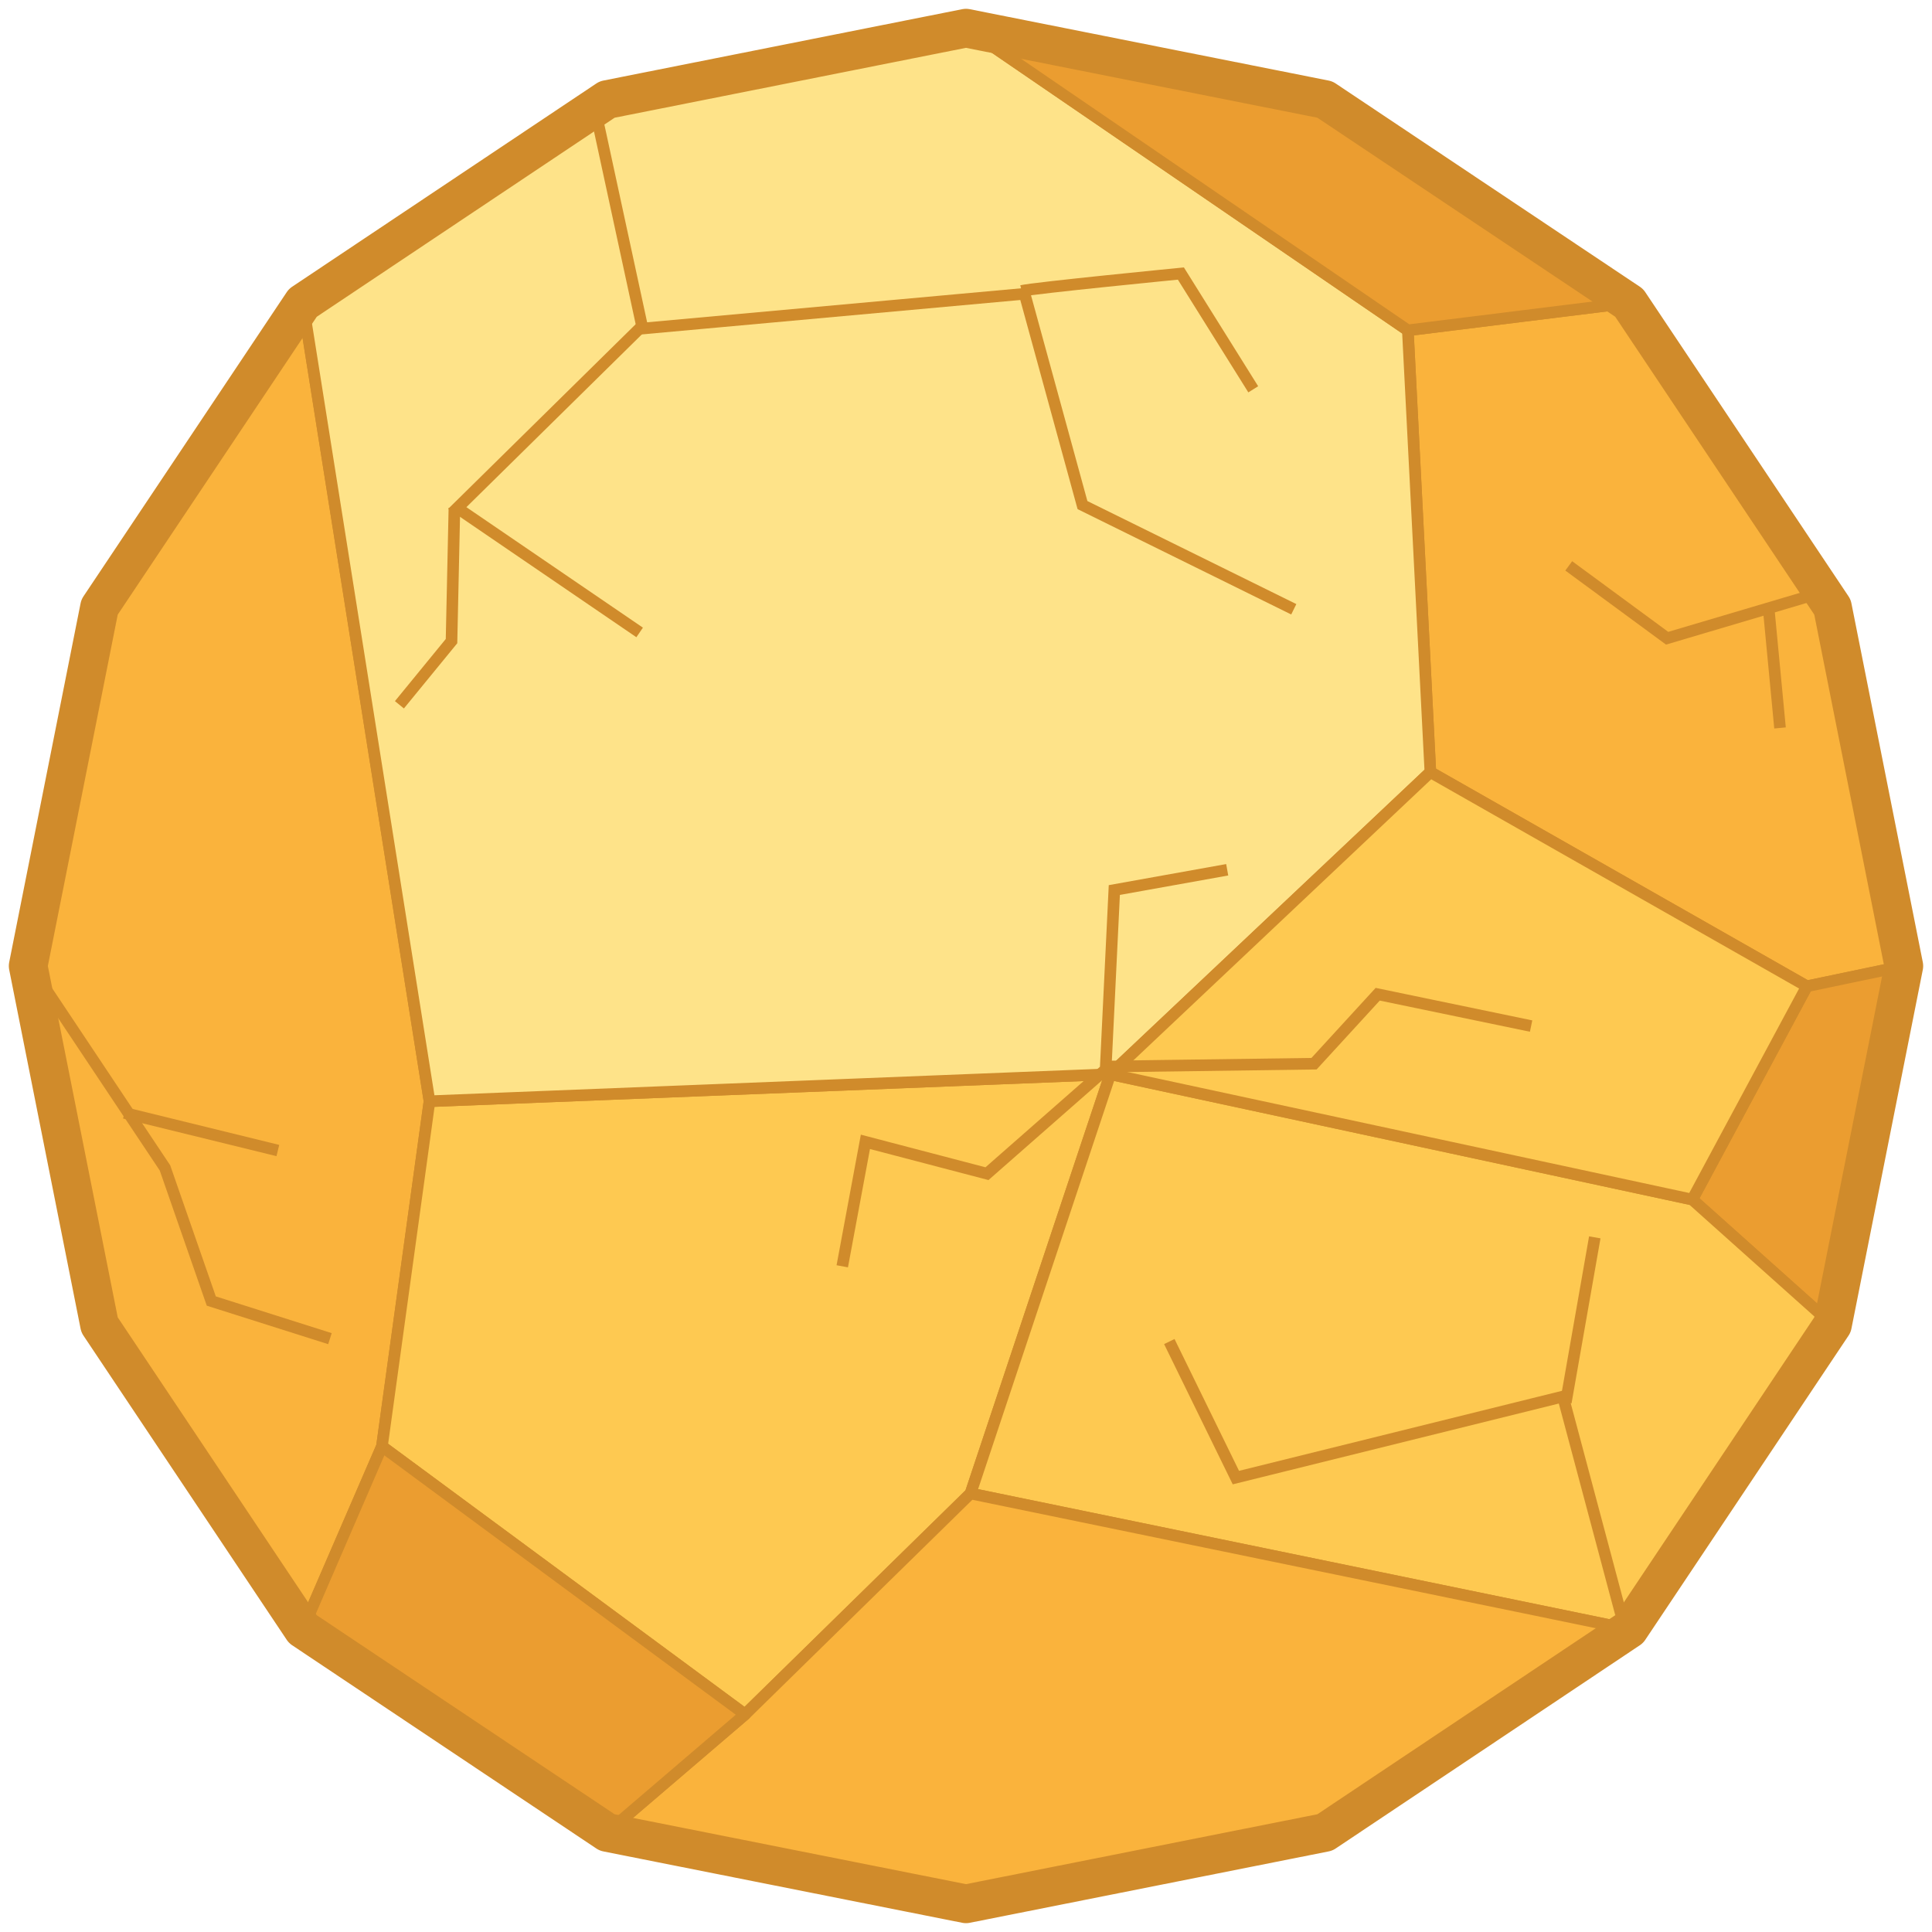 <?xml version="1.0" encoding="UTF-8" standalone="no"?>
<svg
   xmlns:dc="http://purl.org/dc/elements/1.1/"
   xmlns:cc="http://creativecommons.org/ns#"
   xmlns:rdf="http://www.w3.org/1999/02/22-rdf-syntax-ns#"
   xmlns:svg="http://www.w3.org/2000/svg"
   xmlns="http://www.w3.org/2000/svg"
   xmlns:sodipodi="http://sodipodi.sourceforge.net/DTD/sodipodi-0.dtd"
   xmlns:inkscape="http://www.inkscape.org/namespaces/inkscape"
   height="500"
   version="1.1"
   width="500"
   id="svg2"
   inkscape:version="0.91 r13725"
   sodipodi:docname="asteroid_two_dmg_one.svg">
  <defs
     id="defs28" />
  <sodipodi:namedview
     pagecolor="#000000"
     bordercolor="#666666"
     borderopacity="1"
     objecttolerance="10"
     gridtolerance="10"
     guidetolerance="10"
     inkscape:pageopacity="0"
     inkscape:pageshadow="2"
     inkscape:window-width="1920"
     inkscape:window-height="1017"
     id="namedview26"
     showgrid="false"
     inkscape:zoom="0.6675088"
     inkscape:cx="-419.51193"
     inkscape:cy="88.327804"
     inkscape:window-x="1912"
     inkscape:window-y="-8"
     inkscape:window-maximized="1"
     inkscape:current-layer="layer1" />
  <g
     inkscape:label="faces"
     inkscape:groupmode="layer"
     id="strokes"
     sodipodi:insensitive="true">
    <path
       style="fill:#fab33c;fill-opacity:1;stroke:#d08b2b;stroke-width:3;stroke-linecap:butt;stroke-linejoin:round;stroke-opacity:1"
       inkscape:connector-curvature="0"
       id="path18"
       d="m 111.153,285.003 -1.567,-9.876 -1.567,-9.877 -1.567,-9.876 -1.567,-9.877 -1.566,-9.876 -1.567,-9.877 -1.567,-9.876 -1.567,-9.877 -1.567,-9.876 -1.567,-9.876 -1.566,-9.877 -1.567,-9.876 -1.567,-9.877 -1.567,-9.876 -1.567,-9.877 -1.567,-9.876 -1.566,-9.877 -1.567,-9.876 -1.567,-9.877 -1.567,-9.876 -1.444,-9.102 -5.556,8.315 -5.555,8.315 -5.556,8.314 -5.556,8.315 -5.555,8.315 -5.556,8.314 -5.556,8.315 -5.555,8.315 -5.556,8.314 -2.614,3.912 -1.951,9.808 -1.95,9.807 -1.951,9.808 -1.951,9.808 -1.951,9.808 -1.951,9.808 -1.951,9.808 -1.951,9.807 -1.951,9.808 -0.917,4.614 1.95,9.808 1.951,9.808 1.951,9.808 1.951,9.807 1.951,9.808 1.951,9.808 1.951,9.808 1.951,9.808 1.951,9.808 0.917,4.613 5.556,8.315 5.556,8.315 5.556,8.314 5.555,8.315 5.556,8.315 5.556,8.315 5.555,8.314 5.556,8.315 5.556,8.315 2.613,3.911 3.972,-9.178 3.971,-9.177 3.972,-9.178 3.972,-9.177 3.971,-9.177 0.616,-1.423 1.365,-9.907 1.365,-9.906 1.365,-9.907 1.365,-9.906 1.365,-9.906 1.365,-9.907 1.365,-9.906 1.365,-9.907 1.387,-10.063" />
    <path
       style="fill:#fec951;fill-opacity:1;stroke:#d08b2b;stroke-width:3;stroke-linecap:butt;stroke-linejoin:round;stroke-opacity:1"
       inkscape:connector-curvature="0"
       id="path6"
       d="m 251.167,386.514 3.162,-9.487 3.162,-9.487 3.163,-9.487 3.162,-9.487 3.162,-9.487 3.162,-9.486 3.163,-9.487 3.162,-9.487 3.162,-9.487 3.162,-9.487 3.163,-9.487 1.385,-4.155 -9.992,0.397 -9.992,0.397 -9.992,0.397 -9.993,0.397 -9.992,0.397 -9.992,0.397 -9.992,0.397 -9.992,0.397 -9.992,0.397 -9.992,0.397 -9.992,0.397 -9.992,0.397 -9.993,0.397 -9.992,0.397 -9.992,0.397 -9.992,0.397 -9.992,0.397 -6.318,0.251 -1.365,9.907 -1.365,9.906 -1.365,9.907 -1.365,9.906 -1.365,9.906 -1.365,9.907 -1.365,9.906 -1.365,9.907 -1.387,10.063 8.046,5.938 8.046,5.939 8.045,5.938 8.046,5.939 8.046,5.939 8.045,5.938 8.046,5.939 8.046,5.938 8.046,5.939 8.045,5.938 8.046,5.939 5.479,4.044 7.142,-6.999 7.142,-7 7.142,-6.999 7.142,-6.999 7.142,-7 7.142,-6.999 7.143,-6.999 7.142,-6.999 1.202,-1.178" />
    <path
       style="fill:#fab33c;fill-opacity:1;stroke:#d08b2b;stroke-width:3;stroke-linecap:butt;stroke-linejoin:round;stroke-opacity:1"
       inkscape:connector-curvature="0"
       id="path8"
       d="m 467.619,255.25 9.788,-2.047 9.788,-2.048 5.523,-1.155 -1.95,-9.808 -1.951,-9.808 -1.951,-9.808 -1.951,-9.807 -1.951,-9.808 -1.951,-9.808 -1.951,-9.808 -1.951,-9.808 -1.951,-9.808 -0.917,-4.613 -5.556,-8.315 -5.556,-8.315 -5.556,-8.314 -5.555,-8.315 -5.556,-8.315 -5.556,-8.315 -5.555,-8.314 -5.556,-8.315 -5.556,-8.315 -2.613,-3.911 -9.924,1.232 -9.924,1.232 -9.924,1.232 -9.923,1.232 -9.924,1.232 -7.664,0.951 0.509,9.987 0.51,9.987 0.509,9.987 0.51,9.987 0.509,9.987 0.51,9.987 0.509,9.987 0.51,9.987 0.509,9.988 0.51,9.987 0.51,9.987 0.229,4.487 8.692,4.944 8.692,4.944 8.693,4.944 8.692,4.944 8.692,4.944 8.692,4.944 8.693,4.945 8.692,4.944 8.692,4.944 8.693,4.944 8.692,4.944 1.825,1.037" />
    <path
       style="fill:#eb9d30;fill-opacity:1;stroke:#d08b2b;stroke-width:3;stroke-linecap:butt;stroke-linejoin:round;stroke-opacity:1"
       inkscape:connector-curvature="0"
       id="path10"
       d="m 474.243,342.884 1.951,-9.807 1.95,-9.808 1.951,-9.808 1.951,-9.808 1.951,-9.808 1.951,-9.808 1.951,-9.808 1.951,-9.807 1.951,-9.808 0.917,-4.614 -9.788,2.047 -9.788,2.048 -5.523,1.155 -4.734,8.809 -4.733,8.809 -4.733,8.809 -4.733,8.809 -4.734,8.809 -4.733,8.809 -1.257,2.339 7.454,6.666 7.455,6.666 7.454,6.665 7.455,6.666 6.463,5.778" />
    <path
       style="fill:#fec951;fill-opacity:1;stroke:#d08b2b;stroke-width:3;stroke-linecap:butt;stroke-linejoin:round;stroke-opacity:1"
       inkscape:connector-curvature="0"
       id="path12"
       d="m 251.167,386.514 9.794,2.017 9.795,2.018 9.794,2.017 9.794,2.018 9.795,2.018 9.794,2.017 9.794,2.018 9.795,2.017 9.794,2.018 9.794,2.018 9.795,2.017 9.794,2.018 9.794,2.017 9.795,2.018 9.794,2.018 9.794,2.017 9.795,2.018 3.957,0.815 5.556,-8.315 5.555,-8.314 5.556,-8.315 5.556,-8.315 5.555,-8.315 5.556,-8.314 5.556,-8.315 5.555,-8.315 5.556,-8.314 2.614,-3.912 -7.455,-6.665 -7.454,-6.666 -7.455,-6.665 -7.455,-6.666 -6.462,-5.779 -9.776,-2.105 -9.776,-2.105 -9.776,-2.106 -9.776,-2.105 -9.775,-2.106 -9.776,-2.105 -9.776,-2.106 -9.776,-2.105 -9.776,-2.106 -9.776,-2.105 -9.775,-2.106 -9.776,-2.105 -9.776,-2.106 -9.776,-2.105 -9.776,-2.106 -3.987,-0.858 -3.162,9.486 -3.163,9.487 -3.162,9.487 -3.162,9.487 -3.162,9.487 -3.163,9.487 -3.162,9.487 -3.162,9.486 -3.162,9.487 -3.163,9.487 -3.162,9.487 -1.385,4.156" />
    <path
       style="fill:#fab33c;fill-opacity:1;stroke:#d08b2b;stroke-width:3;stroke-linecap:butt;stroke-linejoin:round;stroke-opacity:1"
       inkscape:connector-curvature="0"
       id="path14"
       d="m 157.116,474.243 9.808,1.951 9.807,1.95 9.808,1.951 9.808,1.951 9.808,1.951 9.808,1.951 9.808,1.951 9.807,1.951 9.808,1.951 4.614,0.917 9.808,-1.95 9.808,-1.951 9.808,-1.951 9.807,-1.951 9.808,-1.951 9.808,-1.951 9.808,-1.951 9.808,-1.951 9.808,-1.951 4.613,-0.917 8.315,-5.556 8.315,-5.556 8.314,-5.555 8.315,-5.556 8.315,-5.556 8.314,-5.556 8.315,-5.555 8.315,-5.556 8.315,-5.556 3.911,-2.613 -9.795,-2.018 -9.794,-2.017 -9.794,-2.018 -9.795,-2.017 -9.794,-2.018 -9.794,-2.018 -9.795,-2.017 -9.794,-2.018 -9.794,-2.017 -9.795,-2.018 -9.794,-2.018 -9.794,-2.017 -9.795,-2.018 -9.794,-2.017 -9.794,-2.018 -9.795,-2.018 -9.794,-2.017 -3.957,-0.815 -7.142,6.999 -7.142,6.999 -7.143,6.999 -7.142,7 -7.142,6.999 -7.142,6.999 -7.142,6.999 -7.142,7 -1.202,1.178 -7.599,6.501 -7.598,6.502 -7.598,6.501 -7.598,6.501 -5.319,4.552" />
    <path
       style="fill:#eb9d30;fill-opacity:1;stroke:#d08b2b;stroke-width:3;stroke-linecap:butt;stroke-linejoin:round;stroke-opacity:1"
       inkscape:connector-curvature="0"
       id="path16"
       d="m 98.846,374.318 -3.971,9.177 -3.972,9.178 -3.972,9.177 -3.971,9.178 -3.972,9.177 -0.616,1.423 8.315,5.556 8.315,5.555 8.314,5.556 8.315,5.556 8.315,5.555 8.314,5.556 8.315,5.556 8.315,5.555 8.314,5.556 3.912,2.614 7.598,-6.502 7.598,-6.501 7.598,-6.501 7.598,-6.502 5.32,-4.551 -8.046,-5.939 -8.046,-5.938 -8.046,-5.939 -8.045,-5.939 -8.046,-5.938 -8.046,-5.939 -8.045,-5.938 -8.046,-5.939 -8.046,-5.938 -8.045,-5.939 -8.046,-5.939 -5.479,-4.043" />
    <path
       style="fill:#fee389;fill-opacity:1;stroke:#d08b2b;stroke-width:3;stroke-linecap:butt;stroke-linejoin:round;stroke-opacity:1"
       inkscape:connector-curvature="0"
       id="path20"
       d="m 250,7.282 -9.808,1.95 -9.808,1.951 -9.808,1.951 -9.807,1.951 -9.808,1.951 -9.808,1.951 -9.808,1.951 -9.808,1.951 -9.808,1.951 -4.613,0.917 -8.315,5.556 -8.315,5.556 -8.314,5.555 -8.315,5.556 -8.315,5.556 -8.315,5.556 -8.314,5.555 -8.315,5.556 -8.315,5.556 -3.911,2.613 1.567,9.877 1.567,9.876 1.567,9.877 1.566,9.876 1.567,9.877 1.567,9.876 1.567,9.877 1.567,9.876 1.567,9.877 1.567,9.876 1.566,9.877 1.567,9.876 1.567,9.876 1.567,9.877 1.567,9.876 1.567,9.877 1.566,9.876 1.567,9.877 1.567,9.876 1.567,9.877 1.444,9.101 9.992,-0.397 9.992,-0.397 9.992,-0.397 9.992,-0.397 9.992,-0.397 9.992,-0.397 9.993,-0.397 9.992,-0.397 9.992,-0.397 9.992,-0.397 9.992,-0.397 9.992,-0.397 9.992,-0.397 9.992,-0.397 9.993,-0.397 9.992,-0.397 9.992,-0.397 6.318,-0.251 7.273,-6.864 7.273,-6.863 7.273,-6.863 7.273,-6.863 7.273,-6.863 7.273,-6.864 7.273,-6.863 7.273,-6.863 7.273,-6.863 7.273,-6.864 7.273,-6.863 2.839,-2.679 -0.51,-9.987 -0.51,-9.987 -0.509,-9.987 -0.51,-9.987 -0.509,-9.987 -0.51,-9.987 -0.509,-9.987 -0.51,-9.987 -0.509,-9.987 -0.51,-9.987 -0.509,-9.987 -0.229,-4.488 -8.255,-5.645 -8.254,-5.645 -8.254,-5.645 -8.254,-5.645 -8.254,-5.645 -8.255,-5.646 -8.254,-5.645 -8.254,-5.645 -8.254,-5.645 -8.255,-5.645 -8.254,-5.645 -8.254,-5.646 L 257.04,12.096 250,7.282" />
    <path
       style="fill:#eb9d30;fill-opacity:1;stroke:#d08b2b;stroke-width:3;stroke-linecap:butt;stroke-linejoin:round;stroke-opacity:1"
       inkscape:connector-curvature="0"
       id="path22"
       d="m 342.884,25.757 -9.808,-1.951 -9.807,-1.95 -9.808,-1.951 -9.808,-1.951 -9.808,-1.951 -9.808,-1.951 -9.808,-1.951 -9.808,-1.951 -9.807,-1.951 -4.614,-0.917 8.254,5.645 8.254,5.645 8.255,5.645 8.254,5.645 8.254,5.645 8.254,5.646 8.254,5.645 8.255,5.645 8.254,5.645 8.254,5.645 8.254,5.645 8.255,5.646 8.254,5.645 7.04,4.814 9.923,-1.232 9.924,-1.232 9.924,-1.232 9.924,-1.231 9.924,-1.232 7.664,-0.952 -8.315,-5.556 -8.315,-5.555 -8.314,-5.556 -8.315,-5.556 -8.315,-5.555 -8.314,-5.556 -8.315,-5.556 -8.315,-5.556 -8.314,-5.555 -3.912,-2.614" />
    <path
       style="fill:#fec951;fill-opacity:1;stroke:#d08b2b;stroke-width:3;stroke-linecap:butt;stroke-linejoin:round;stroke-opacity:1"
       inkscape:connector-curvature="0"
       id="path24"
       d="m 437.962,310.443 4.733,-8.808 4.733,-8.809 4.734,-8.809 4.733,-8.809 4.733,-8.809 4.733,-8.809 1.258,-2.34 -8.693,-4.944 -8.692,-4.944 -8.692,-4.944 -8.693,-4.944 -8.692,-4.944 -8.692,-4.944 -8.693,-4.944 -8.692,-4.944 -8.692,-4.944 -8.693,-4.944 -8.692,-4.944 -1.824,-1.038 -7.273,6.864 -7.273,6.863 -7.273,6.863 -7.273,6.863 -7.273,6.863 -7.273,6.864 -7.273,6.863 -7.273,6.863 -7.273,6.863 -7.273,6.863 -7.273,6.864 -2.839,2.679 9.776,2.105 9.776,2.106 9.775,2.105 9.776,2.106 9.776,2.105 9.776,2.105 9.776,2.106 9.776,2.105 9.775,2.106 9.776,2.105 9.776,2.106 9.776,2.105 9.776,2.106 9.776,2.105 9.775,2.106 3.988,0.858" />
  </g>
  <g
     inkscape:groupmode="layer"
     id="layer1"
     inkscape:label="details"
     style="display:inline">
    <path
       style="fill:none;fill-rule:evenodd;stroke:#d08b2b;stroke-width:3;stroke-linecap:butt;stroke-linejoin:miter;stroke-opacity:1;stroke-miterlimit:4;stroke-dasharray:none"
       d="m 154.305,29.594 11.985,55.43 98.875,-8.989 14.981,54.681 54.681,26.966"
       id="path4150"
       inkscape:connector-curvature="0" />
    <path
       style="fill:none;fill-rule:evenodd;stroke:#d08b2b;stroke-width:3;stroke-linecap:butt;stroke-linejoin:miter;stroke-opacity:1;stroke-miterlimit:4;stroke-dasharray:none"
       d="m 264.416,75.286 c 2.996,-0.749 41.198,-4.494 41.198,-4.494 l 18.726,29.962"
       id="path4152"
       inkscape:connector-curvature="0" />
    <path
       style="fill:none;fill-rule:evenodd;stroke:#d08b2b;stroke-width:3;stroke-linecap:butt;stroke-linejoin:miter;stroke-opacity:1;stroke-miterlimit:4;stroke-dasharray:none"
       d="m 167.039,83.526 -48.688,47.939 47.19,32.209"
       id="path4154"
       inkscape:connector-curvature="0" />
    <path
       style="fill:none;fill-rule:evenodd;stroke:#d08b2b;stroke-width:3;stroke-linecap:butt;stroke-linejoin:miter;stroke-opacity:1;stroke-miterlimit:4;stroke-dasharray:none"
       d="m 117.601,131.466 -0.749,34.456 -13.483,16.479"
       id="path4156"
       inkscape:connector-curvature="0" />
    <path
       style="fill:none;fill-rule:evenodd;stroke:#d08b2b;stroke-width:3;stroke-linecap:butt;stroke-linejoin:miter;stroke-opacity:1;stroke-miterlimit:4;stroke-dasharray:none"
       d="m 419.47,417.604 -14.981,-56.179 -84.643,20.974 -17.228,-35.206"
       id="path4158"
       inkscape:connector-curvature="0" />
    <path
       style="fill:none;fill-rule:evenodd;stroke:#d08b2b;stroke-width:3;stroke-linecap:butt;stroke-linejoin:miter;stroke-opacity:1;stroke-miterlimit:4;stroke-dasharray:none"
       d="m 405.238,362.923 7.491,-42.696"
       id="path4160"
       inkscape:connector-curvature="0" />
    <path
       style="fill:none;fill-rule:evenodd;stroke:#d08b2b;stroke-width:3;stroke-linecap:butt;stroke-linejoin:miter;stroke-opacity:1;stroke-miterlimit:4;stroke-dasharray:none"
       d="m 471.904,153.188 -40.449,11.985 -25.468,-18.726"
       id="path4162"
       inkscape:connector-curvature="0" />
    <path
       style="fill:none;fill-rule:evenodd;stroke:#d08b2b;stroke-width:3;stroke-linecap:butt;stroke-linejoin:miter;stroke-opacity:1;stroke-miterlimit:4;stroke-dasharray:none"
       d="m 457.672,156.933 2.996,31.46"
       id="path4164"
       inkscape:connector-curvature="0" />
    <path
       style="fill:none;fill-rule:evenodd;stroke:#d08b2b;stroke-width:3;stroke-linecap:butt;stroke-linejoin:miter;stroke-opacity:1;stroke-miterlimit:4;stroke-dasharray:none"
       d="m 317.599,225.097 -29.213,5.243 -2.247,46.441 -30.711,26.966 -31.46,-8.24 -5.992,32.209"
       id="path4166"
       inkscape:connector-curvature="0" />
    <path
       style="fill:none;fill-rule:evenodd;stroke:#d08b2b;stroke-width:3;stroke-linecap:butt;stroke-linejoin:miter;stroke-opacity:1;stroke-miterlimit:4;stroke-dasharray:none"
       d="m 285.389,276.033 54.681,-0.749 16.479,-17.977 39.7,8.24"
       id="path4168"
       inkscape:connector-curvature="0" />
    <path
       style="fill:none;fill-rule:evenodd;stroke:#d08b2b;stroke-width:3;stroke-linecap:butt;stroke-linejoin:miter;stroke-opacity:1;stroke-miterlimit:4;stroke-dasharray:none"
       d="m 6.741,248.318 35.955,53.932 11.985,34.456 30.711,9.738"
       id="path4170"
       inkscape:connector-curvature="0" />
    <path
       style="fill:none;fill-rule:evenodd;stroke:#d08b2b;stroke-width:3;stroke-linecap:butt;stroke-linejoin:miter;stroke-opacity:1;stroke-miterlimit:4;stroke-dasharray:none"
       d="m 32.209,288.018 39.7,9.738"
       id="path4172"
       inkscape:connector-curvature="0" />
  </g>
  <g
     transform="translate(-3.4502953e-8,-4.4085331e-6)"
     inkscape:label="strokes"
     inkscape:groupmode="layer"
     id="strokes-4"
     sodipodi:insensitive="true">
    <path
       style="fill:none;stroke:#d08b2b;stroke-width:10;stroke-linecap:butt;stroke-linejoin:round;stroke-miterlimit:4;stroke-dasharray:none;stroke-opacity:1"
       inkscape:connector-curvature="0"
       id="path6-3"
       d="m 250,7.282 -9.808,1.95 -9.808,1.951 -9.808,1.951 -9.807,1.951 -9.808,1.951 -9.808,1.951 -9.808,1.951 -9.808,1.951 -9.808,1.951 -4.613,0.917 -8.315,5.556 -8.315,5.556 -8.314,5.555 -8.315,5.556 -8.315,5.556 -8.315,5.556 -8.314,5.555 -8.315,5.556 -8.315,5.556 -3.911,2.613 -5.556,8.315 -5.555,8.315 -5.556,8.314 -5.556,8.315 -5.555,8.315 -5.556,8.314 -5.556,8.315 -5.555,8.315 -5.556,8.314 -2.614,3.912 -1.951,9.808 -1.95,9.807 -1.951,9.808 -1.951,9.808 -1.951,9.808 -1.951,9.808 -1.951,9.808 -1.951,9.807 -1.951,9.808 -0.917,4.614 1.95,9.808 1.951,9.808 1.951,9.808 1.951,9.807 1.951,9.808 1.951,9.808 1.951,9.808 1.951,9.808 1.951,9.808 0.917,4.613 5.556,8.315 5.556,8.315 5.556,8.314 5.555,8.315 5.556,8.315 5.556,8.315 5.555,8.314 5.556,8.315 5.556,8.315 2.613,3.911 8.315,5.556 8.315,5.555 8.314,5.556 8.315,5.556 8.315,5.555 8.314,5.556 8.315,5.556 8.315,5.555 8.314,5.556 3.912,2.614 9.808,1.951 9.807,1.95 9.808,1.951 9.808,1.951 9.808,1.951 9.808,1.951 9.808,1.951 9.807,1.951 9.808,1.951 4.614,0.917 9.808,-1.95 9.808,-1.951 9.808,-1.951 9.807,-1.951 9.808,-1.951 9.808,-1.951 9.808,-1.951 9.808,-1.951 9.808,-1.951 4.613,-0.917 8.315,-5.556 8.315,-5.556 8.314,-5.555 8.315,-5.556 8.315,-5.556 8.314,-5.556 8.315,-5.555 8.315,-5.556 8.315,-5.556 3.911,-2.613 5.556,-8.315 5.555,-8.314 5.556,-8.315 5.556,-8.315 5.555,-8.315 5.556,-8.314 5.556,-8.315 5.555,-8.315 5.556,-8.314 2.614,-3.912 1.951,-9.807 1.95,-9.808 1.951,-9.808 1.951,-9.808 1.951,-9.808 1.951,-9.808 1.951,-9.808 1.951,-9.807 1.951,-9.808 0.917,-4.614 -1.95,-9.808 -1.951,-9.808 -1.951,-9.808 -1.951,-9.807 -1.951,-9.808 -1.951,-9.808 -1.951,-9.808 -1.951,-9.808 -1.951,-9.808 -0.917,-4.613 -5.556,-8.315 -5.556,-8.315 -5.556,-8.314 -5.555,-8.315 -5.556,-8.315 -5.556,-8.315 -5.555,-8.314 -5.556,-8.315 -5.556,-8.315 -2.613,-3.911 -8.315,-5.556 -8.315,-5.555 -8.314,-5.556 -8.315,-5.556 -8.315,-5.555 -8.314,-5.556 -8.315,-5.556 -8.315,-5.556 -8.314,-5.555 -3.912,-2.614 -9.808,-1.951 -9.807,-1.95 -9.808,-1.951 -9.808,-1.951 -9.808,-1.951 -9.808,-1.951 -9.808,-1.951 L 264.421,10.15 254.614,8.199 250,7.282 Z"
       sodipodi:nodetypes="cccccccccccccccccccccccccccccccccccccccccccccccccccccccccccccccccccccccccccccccccccccccccccccccccccccccccccccccccccccccccccccccccccccccccccccccccccccccccccccccccc" />
  </g>
</svg>
